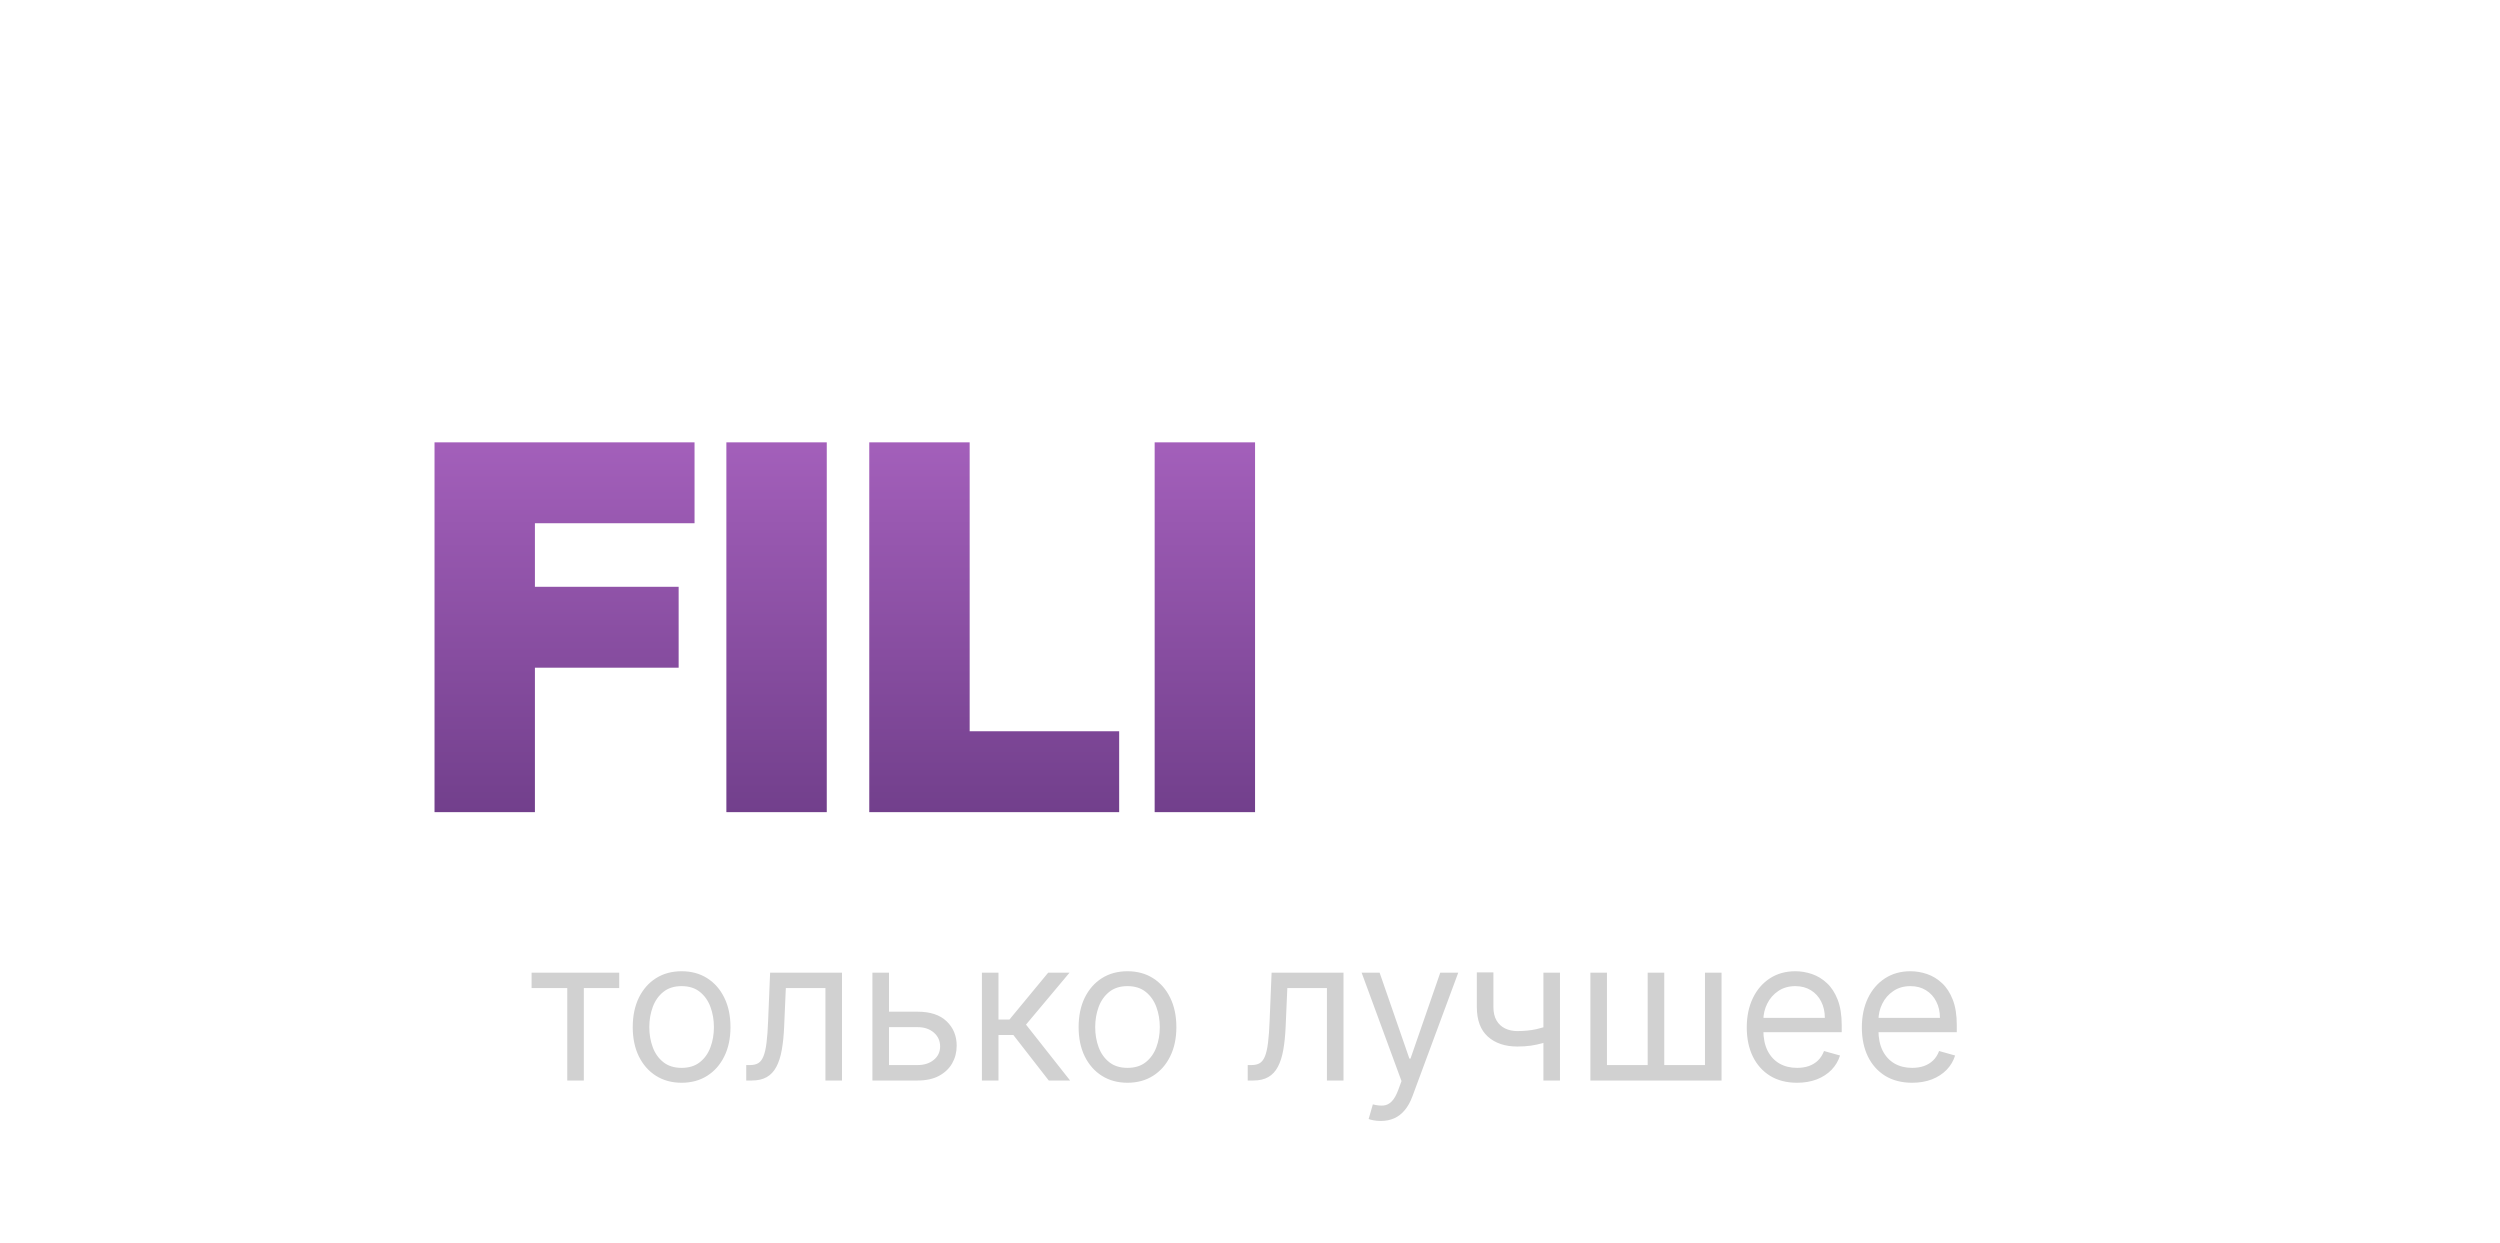 <svg width="177" height="88" viewBox="0 0 177 88" fill="none" xmlns="http://www.w3.org/2000/svg">
<g filter="url(#filter0_d_20_1508)">
<path d="M30.764 60.5V34.318H49.173V40.045H37.872V44.545H48.048V50.273H37.872V60.5H30.764ZM58.535 34.318V60.5H51.427V34.318H58.535ZM61.544 60.5V34.318H68.652V54.773H79.237V60.5H61.544ZM88.858 34.318V60.5H81.75V34.318H88.858Z" fill="white"/>
<path d="M30.764 60.5V34.318H49.173V40.045H37.872V44.545H48.048V50.273H37.872V60.5H30.764ZM58.535 34.318V60.5H51.427V34.318H58.535ZM61.544 60.5V34.318H68.652V54.773H79.237V60.5H61.544ZM88.858 34.318V60.5H81.75V34.318H88.858Z" fill="url(#paint0_linear_20_1508)" fill-opacity="0.8"/>
<path d="M98.678 60.5V34.318H109.98C111.923 34.318 113.623 34.702 115.08 35.469C116.538 36.236 117.671 37.314 118.481 38.703C119.291 40.092 119.695 41.716 119.695 43.574C119.695 45.449 119.278 47.072 118.443 48.445C117.616 49.817 116.453 50.874 114.953 51.615C113.461 52.356 111.718 52.727 109.724 52.727H102.974V47.205H108.292C109.127 47.205 109.839 47.06 110.427 46.77C111.024 46.472 111.48 46.05 111.795 45.504C112.119 44.959 112.281 44.315 112.281 43.574C112.281 42.824 112.119 42.185 111.795 41.656C111.48 41.119 111.024 40.71 110.427 40.429C109.839 40.139 109.127 39.994 108.292 39.994H105.786V60.5H98.678ZM146.387 44.136H139.176C139.125 43.54 138.989 42.999 138.767 42.513C138.554 42.027 138.256 41.609 137.872 41.26C137.497 40.902 137.041 40.629 136.505 40.442C135.968 40.246 135.358 40.148 134.676 40.148C133.483 40.148 132.473 40.438 131.647 41.017C130.828 41.597 130.206 42.428 129.78 43.51C129.362 44.592 129.154 45.892 129.154 47.409C129.154 49.011 129.367 50.354 129.793 51.436C130.228 52.51 130.854 53.32 131.672 53.865C132.49 54.402 133.475 54.67 134.625 54.67C135.282 54.67 135.87 54.59 136.389 54.428C136.909 54.257 137.361 54.014 137.745 53.699C138.128 53.383 138.439 53.004 138.678 52.561C138.925 52.109 139.091 51.602 139.176 51.04L146.387 51.091C146.301 52.199 145.99 53.328 145.453 54.479C144.916 55.621 144.154 56.678 143.165 57.649C142.185 58.612 140.97 59.388 139.522 59.976C138.073 60.564 136.389 60.858 134.472 60.858C132.068 60.858 129.912 60.342 128.003 59.311C126.103 58.28 124.598 56.763 123.49 54.76C122.391 52.757 121.841 50.307 121.841 47.409C121.841 44.494 122.404 42.04 123.529 40.045C124.654 38.043 126.171 36.53 128.08 35.507C129.989 34.476 132.12 33.96 134.472 33.96C136.125 33.96 137.647 34.186 139.036 34.638C140.425 35.09 141.644 35.75 142.692 36.619C143.74 37.48 144.584 38.541 145.223 39.803C145.862 41.064 146.25 42.508 146.387 44.136Z" fill="white"/>
</g>
<path d="M37.636 69.957V68.864H43.841V69.957H41.335V76.5H40.162V69.957H37.636ZM48.258 76.659C47.569 76.659 46.964 76.495 46.444 76.167C45.926 75.839 45.522 75.38 45.23 74.79C44.942 74.2 44.798 73.51 44.798 72.722C44.798 71.926 44.942 71.232 45.23 70.638C45.522 70.045 45.926 69.585 46.444 69.256C46.964 68.928 47.569 68.764 48.258 68.764C48.948 68.764 49.551 68.928 50.068 69.256C50.588 69.585 50.992 70.045 51.281 70.638C51.573 71.232 51.718 71.926 51.718 72.722C51.718 73.51 51.573 74.2 51.281 74.79C50.992 75.38 50.588 75.839 50.068 76.167C49.551 76.495 48.948 76.659 48.258 76.659ZM48.258 75.605C48.782 75.605 49.213 75.471 49.551 75.202C49.889 74.934 50.139 74.581 50.301 74.144C50.464 73.706 50.545 73.232 50.545 72.722C50.545 72.211 50.464 71.736 50.301 71.295C50.139 70.854 49.889 70.498 49.551 70.226C49.213 69.954 48.782 69.818 48.258 69.818C47.734 69.818 47.304 69.954 46.966 70.226C46.627 70.498 46.377 70.854 46.215 71.295C46.052 71.736 45.971 72.211 45.971 72.722C45.971 73.232 46.052 73.706 46.215 74.144C46.377 74.581 46.627 74.934 46.966 75.202C47.304 75.471 47.734 75.605 48.258 75.605ZM52.833 76.5V75.406H53.112C53.34 75.406 53.531 75.362 53.683 75.272C53.836 75.179 53.959 75.019 54.051 74.79C54.147 74.558 54.22 74.236 54.27 73.825C54.323 73.411 54.361 72.884 54.384 72.244L54.524 68.864H59.614V76.5H58.441V69.957H55.637L55.518 72.682C55.491 73.308 55.435 73.86 55.349 74.337C55.266 74.811 55.138 75.209 54.966 75.531C54.797 75.852 54.572 76.094 54.29 76.256C54.008 76.419 53.655 76.5 53.231 76.5H52.833ZM62.781 71.628H64.969C65.864 71.628 66.548 71.855 67.022 72.309C67.496 72.763 67.733 73.338 67.733 74.034C67.733 74.492 67.627 74.907 67.415 75.282C67.203 75.653 66.891 75.95 66.48 76.172C66.069 76.391 65.566 76.5 64.969 76.5H61.767V68.864H62.941V75.406H64.969C65.433 75.406 65.814 75.284 66.112 75.038C66.411 74.793 66.56 74.478 66.56 74.094C66.56 73.689 66.411 73.36 66.112 73.104C65.814 72.849 65.433 72.722 64.969 72.722H62.781V71.628ZM69.519 76.5V68.864H70.692V72.185H71.468L74.212 68.864H75.724L72.641 72.543L75.763 76.5H74.252L71.746 73.278H70.692V76.5H69.519ZM79.826 76.659C79.137 76.659 78.532 76.495 78.012 76.167C77.495 75.839 77.091 75.38 76.799 74.79C76.51 74.2 76.366 73.51 76.366 72.722C76.366 71.926 76.51 71.232 76.799 70.638C77.091 70.045 77.495 69.585 78.012 69.256C78.532 68.928 79.137 68.764 79.826 68.764C80.516 68.764 81.119 68.928 81.636 69.256C82.156 69.585 82.561 70.045 82.849 70.638C83.141 71.232 83.287 71.926 83.287 72.722C83.287 73.51 83.141 74.2 82.849 74.79C82.561 75.38 82.156 75.839 81.636 76.167C81.119 76.495 80.516 76.659 79.826 76.659ZM79.826 75.605C80.35 75.605 80.781 75.471 81.119 75.202C81.457 74.934 81.707 74.581 81.87 74.144C82.032 73.706 82.114 73.232 82.114 72.722C82.114 72.211 82.032 71.736 81.87 71.295C81.707 70.854 81.457 70.498 81.119 70.226C80.781 69.954 80.35 69.818 79.826 69.818C79.303 69.818 78.872 69.954 78.534 70.226C78.196 70.498 77.946 70.854 77.783 71.295C77.621 71.736 77.54 72.211 77.54 72.722C77.54 73.232 77.621 73.706 77.783 74.144C77.946 74.581 78.196 74.934 78.534 75.202C78.872 75.471 79.303 75.605 79.826 75.605ZM88.339 76.5V75.406H88.618C88.846 75.406 89.037 75.362 89.189 75.272C89.342 75.179 89.464 75.019 89.557 74.79C89.653 74.558 89.726 74.236 89.776 73.825C89.829 73.411 89.867 72.884 89.89 72.244L90.029 68.864H95.12V76.5H93.947V69.957H91.143L91.024 72.682C90.997 73.308 90.941 73.86 90.855 74.337C90.772 74.811 90.644 75.209 90.472 75.531C90.303 75.852 90.078 76.094 89.796 76.256C89.514 76.419 89.161 76.5 88.737 76.5H88.339ZM97.755 79.364C97.556 79.364 97.379 79.347 97.223 79.314C97.068 79.284 96.96 79.254 96.9 79.224L97.198 78.19C97.484 78.263 97.735 78.29 97.954 78.27C98.173 78.25 98.367 78.152 98.536 77.977C98.708 77.804 98.866 77.524 99.008 77.136L99.227 76.54L96.403 68.864H97.676L99.784 74.949H99.863L101.971 68.864H103.244L100.002 77.614C99.857 78.008 99.676 78.335 99.461 78.593C99.245 78.855 98.995 79.049 98.71 79.175C98.428 79.301 98.11 79.364 97.755 79.364ZM110.447 68.864V76.5H109.273V68.864H110.447ZM109.989 72.503V73.597C109.724 73.696 109.461 73.784 109.199 73.86C108.937 73.933 108.662 73.991 108.373 74.034C108.085 74.074 107.769 74.094 107.424 74.094C106.559 74.094 105.864 73.86 105.341 73.393C104.82 72.925 104.56 72.224 104.56 71.29V68.844H105.733V71.29C105.733 71.681 105.808 72.002 105.957 72.254C106.106 72.506 106.309 72.693 106.564 72.816C106.819 72.939 107.106 73 107.424 73C107.921 73 108.37 72.955 108.771 72.866C109.175 72.773 109.581 72.652 109.989 72.503ZM112.599 68.864H113.773V75.406H116.656V68.864H117.829V75.406H120.713V68.864H121.886V76.5H112.599V68.864ZM127.231 76.659C126.495 76.659 125.86 76.497 125.327 76.172C124.796 75.844 124.387 75.386 124.099 74.8C123.814 74.21 123.671 73.524 123.671 72.742C123.671 71.959 123.814 71.27 124.099 70.673C124.387 70.073 124.788 69.606 125.302 69.271C125.819 68.933 126.422 68.764 127.111 68.764C127.509 68.764 127.902 68.831 128.29 68.963C128.677 69.096 129.03 69.311 129.349 69.609C129.667 69.904 129.92 70.296 130.109 70.783C130.298 71.27 130.393 71.87 130.393 72.582V73.079H124.506V72.065H129.199C129.199 71.635 129.113 71.25 128.941 70.912C128.772 70.574 128.53 70.307 128.215 70.112C127.903 69.916 127.536 69.818 127.111 69.818C126.644 69.818 126.24 69.934 125.898 70.166C125.56 70.395 125.3 70.693 125.118 71.061C124.935 71.429 124.844 71.823 124.844 72.244V72.921C124.844 73.497 124.944 73.986 125.143 74.387C125.345 74.785 125.625 75.088 125.983 75.297C126.341 75.502 126.757 75.605 127.231 75.605C127.539 75.605 127.817 75.562 128.066 75.476C128.318 75.386 128.535 75.254 128.717 75.078C128.899 74.899 129.04 74.677 129.14 74.412L130.273 74.73C130.154 75.115 129.953 75.453 129.672 75.744C129.39 76.033 129.042 76.258 128.628 76.421C128.213 76.579 127.748 76.659 127.231 76.659ZM135.379 76.659C134.643 76.659 134.009 76.497 133.475 76.172C132.945 75.844 132.535 75.386 132.247 74.8C131.962 74.21 131.819 73.524 131.819 72.742C131.819 71.959 131.962 71.27 132.247 70.673C132.535 70.073 132.936 69.606 133.45 69.271C133.967 68.933 134.57 68.764 135.26 68.764C135.657 68.764 136.05 68.831 136.438 68.963C136.826 69.096 137.179 69.311 137.497 69.609C137.815 69.904 138.069 70.296 138.258 70.783C138.447 71.27 138.541 71.87 138.541 72.582V73.079H132.655V72.065H137.348C137.348 71.635 137.262 71.25 137.089 70.912C136.92 70.574 136.678 70.307 136.363 70.112C136.052 69.916 135.684 69.818 135.26 69.818C134.792 69.818 134.388 69.934 134.047 70.166C133.709 70.395 133.448 70.693 133.266 71.061C133.084 71.429 132.993 71.823 132.993 72.244V72.921C132.993 73.497 133.092 73.986 133.291 74.387C133.493 74.785 133.773 75.088 134.131 75.297C134.489 75.502 134.905 75.605 135.379 75.605C135.687 75.605 135.966 75.562 136.214 75.476C136.466 75.386 136.683 75.254 136.866 75.078C137.048 74.899 137.189 74.677 137.288 74.412L138.422 74.73C138.302 75.115 138.102 75.453 137.82 75.744C137.538 76.033 137.19 76.258 136.776 76.421C136.362 76.579 135.896 76.659 135.379 76.659Z" fill="#D1D1D1"/>
<defs>
<filter id="filter0_d_20_1508" x="0.764" y="0.96" width="175.623" height="86.898" filterUnits="userSpaceOnUse" color-interpolation-filters="sRGB">
<feFlood flood-opacity="0" result="BackgroundImageFix"/>
<feColorMatrix in="SourceAlpha" type="matrix" values="0 0 0 0 0 0 0 0 0 0 0 0 0 0 0 0 0 0 127 0" result="hardAlpha"/>
<feOffset dy="-3"/>
<feGaussianBlur stdDeviation="15"/>
<feComposite in2="hardAlpha" operator="out"/>
<feColorMatrix type="matrix" values="0 0 0 0 0.217 0 0 0 0 0.001 0 0 0 0 0.35 0 0 0 1 0"/>
<feBlend mode="normal" in2="BackgroundImageFix" result="effect1_dropShadow_20_1508"/>
<feBlend mode="normal" in="SourceGraphic" in2="effect1_dropShadow_20_1508" result="shape"/>
</filter>
<linearGradient id="paint0_linear_20_1508" x1="88.5" y1="25.5" x2="88.5" y2="70.5" gradientUnits="userSpaceOnUse">
<stop stop-color="#A145BD"/>
<stop offset="1" stop-color="#370059"/>
</linearGradient>
</defs>
</svg>
